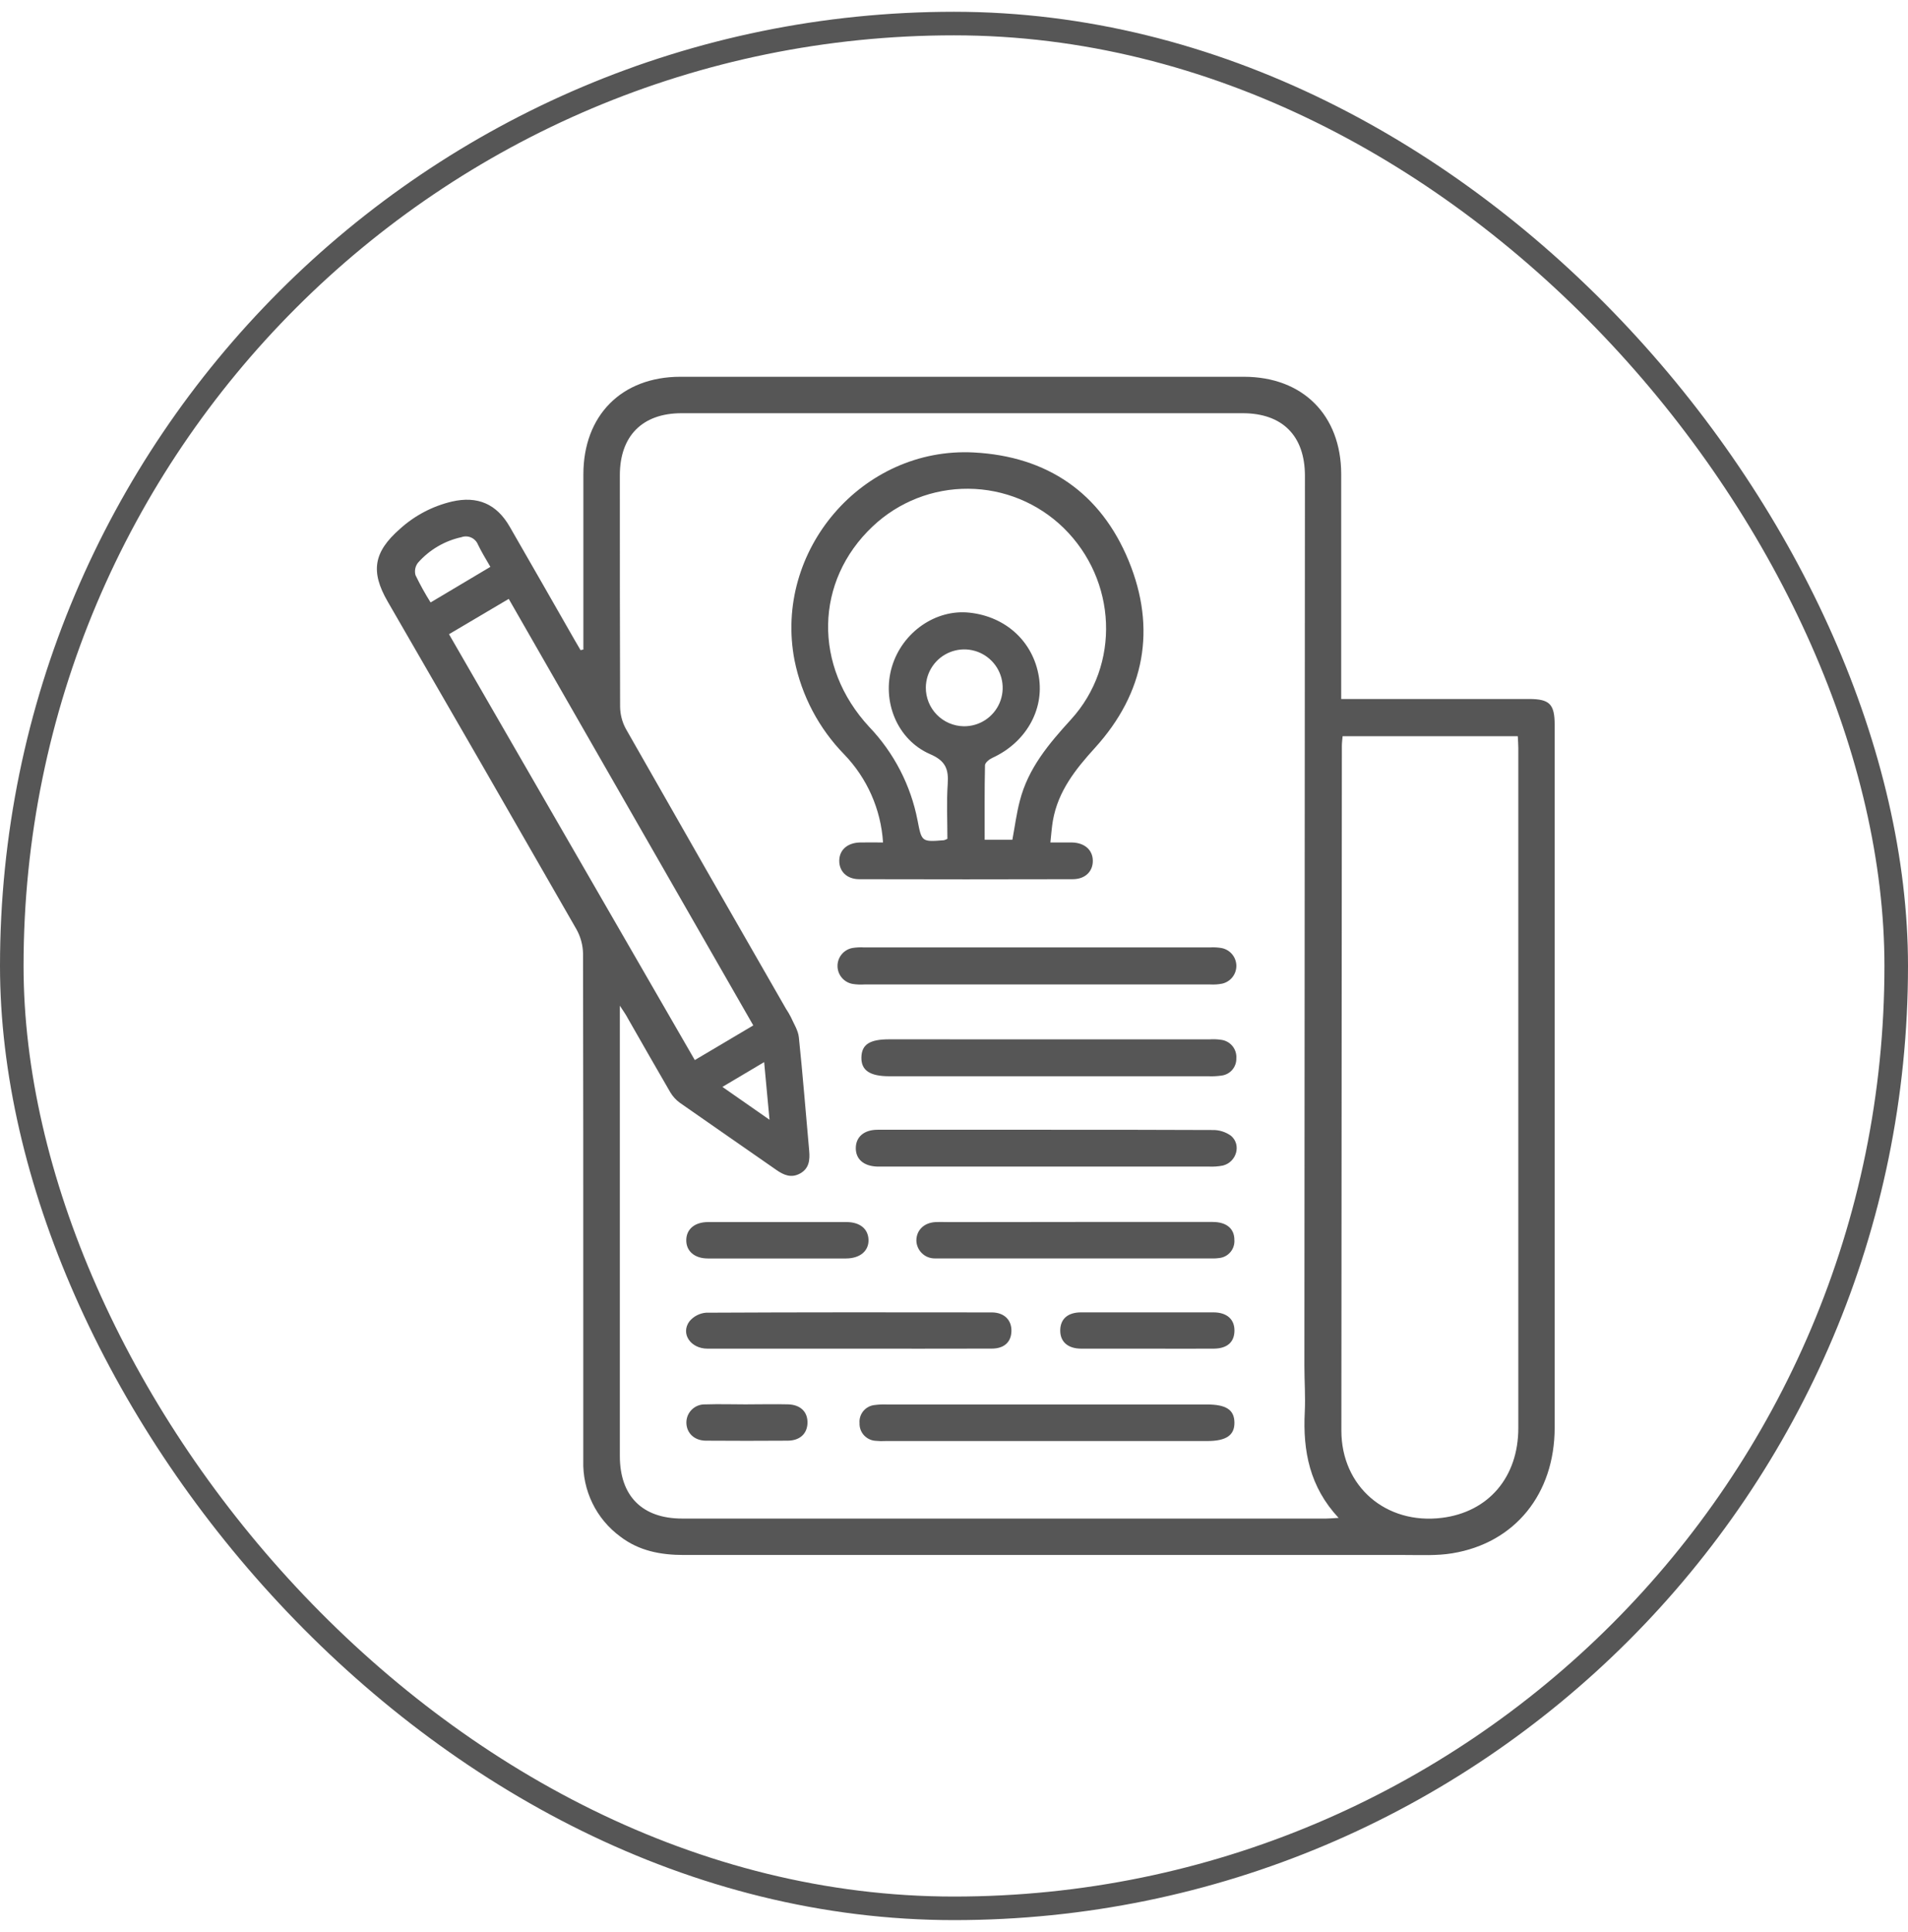 <svg width="81" height="82" viewBox="0 0 81 82" fill="none" xmlns="http://www.w3.org/2000/svg">
<rect x="0.5" y="1" width="80" height="80" rx="40" stroke="#565656"/>
<path d="M24.766 27.57V27.088C24.766 24.772 24.766 22.453 24.766 20.137C24.766 17.63 26.39 15.994 28.884 15.992C36.852 15.992 44.825 15.992 52.804 15.992C55.308 15.992 56.932 17.622 56.938 20.119C56.938 23.076 56.938 26.031 56.938 28.986V29.669H57.553C60.003 29.669 62.454 29.669 64.905 29.669C65.784 29.669 66 29.883 66 30.77C66 40.712 66 50.653 66 60.594C66 63.406 64.318 65.493 61.653 65.93C60.999 66.039 60.318 66.001 59.648 66.002C49.442 66.002 39.236 66.002 29.03 66.002C28.042 66.002 27.126 65.827 26.332 65.22C25.829 64.85 25.423 64.364 25.15 63.803C24.877 63.242 24.744 62.623 24.762 61.998C24.762 59.867 24.762 57.733 24.762 55.601C24.762 50.563 24.762 45.524 24.752 40.485C24.746 40.122 24.651 39.766 24.474 39.448C21.813 34.804 19.142 30.168 16.461 25.538C15.719 24.255 15.858 23.432 16.983 22.445C17.607 21.881 18.362 21.484 19.18 21.29C20.271 21.038 21.084 21.388 21.641 22.36C22.564 23.958 23.476 25.561 24.393 27.162L24.646 27.595L24.766 27.57ZM26.314 42.686V43.315C26.314 49.477 26.314 55.639 26.314 61.8C26.314 63.499 27.263 64.456 28.961 64.456H56.3C56.442 64.456 56.583 64.44 56.827 64.427C55.596 63.108 55.308 61.584 55.391 59.935C55.424 59.283 55.375 58.627 55.375 57.974C55.382 45.382 55.39 32.791 55.398 20.2C55.398 18.499 54.445 17.539 52.753 17.539H28.935C27.27 17.539 26.314 18.504 26.314 20.175C26.314 23.45 26.314 26.724 26.325 29.997C26.329 30.326 26.413 30.65 26.571 30.939C28.826 34.904 31.092 38.864 33.366 42.817C33.442 42.93 33.511 43.048 33.573 43.169C33.698 43.452 33.883 43.733 33.914 44.03C34.081 45.631 34.206 47.238 34.352 48.843C34.387 49.233 34.352 49.593 33.972 49.806C33.593 50.018 33.269 49.878 32.948 49.651C31.587 48.7 30.218 47.76 28.859 46.806C28.697 46.688 28.561 46.539 28.459 46.368C27.851 45.325 27.256 44.275 26.655 43.227C26.578 43.078 26.485 42.947 26.314 42.686ZM56.997 31.249C56.985 31.401 56.966 31.533 56.966 31.663C56.956 41.35 56.949 51.036 56.945 60.721C56.945 63.097 58.838 64.719 61.209 64.426C63.19 64.181 64.457 62.702 64.457 60.61C64.457 50.991 64.457 41.372 64.457 31.753C64.457 31.591 64.443 31.428 64.434 31.249H56.997ZM19.061 26.919L29.496 44.995L31.979 43.524L21.597 25.42L19.061 26.919ZM20.818 24.06C20.611 23.708 20.435 23.413 20.291 23.116C20.238 22.983 20.134 22.875 20.003 22.816C19.872 22.758 19.723 22.752 19.588 22.801C18.873 22.957 18.228 23.337 17.744 23.886C17.687 23.959 17.647 24.046 17.629 24.137C17.611 24.229 17.614 24.323 17.639 24.413C17.831 24.811 18.045 25.198 18.28 25.571L20.818 24.06ZM32.443 45.08L30.668 46.134L32.668 47.528C32.586 46.658 32.517 45.911 32.44 45.08H32.443Z" fill="#565656"/>
<path d="M37.487 35.759C37.399 34.357 36.815 33.033 35.84 32.022C34.767 30.923 34.035 29.538 33.731 28.032C32.828 23.376 36.603 18.961 41.336 19.205C44.463 19.367 46.731 20.924 47.915 23.802C49.1 26.679 48.606 29.41 46.483 31.744C45.655 32.655 44.918 33.584 44.699 34.829C44.65 35.107 44.632 35.391 44.592 35.759C44.929 35.759 45.221 35.759 45.514 35.759C46.042 35.773 46.384 36.072 46.393 36.525C46.402 36.978 46.08 37.316 45.544 37.318C42.523 37.326 39.502 37.326 36.48 37.318C35.953 37.318 35.622 36.986 35.629 36.527C35.636 36.068 35.981 35.773 36.508 35.759C36.821 35.752 37.136 35.759 37.487 35.759ZM40.22 35.604C40.22 34.82 40.18 34.045 40.233 33.279C40.276 32.648 40.145 32.294 39.486 32.01C38.08 31.4 37.426 29.755 37.868 28.289C38.312 26.823 39.732 25.851 41.152 26.004C42.702 26.169 43.86 27.234 44.103 28.726C44.335 30.146 43.535 31.526 42.124 32.17C41.995 32.229 41.818 32.373 41.816 32.481C41.793 33.535 41.802 34.59 41.802 35.644H42.978C43.085 35.073 43.154 34.525 43.294 33.994C43.646 32.612 44.525 31.572 45.462 30.544C47.581 28.224 47.42 24.626 45.149 22.404C44.067 21.351 42.62 20.756 41.111 20.745C39.601 20.733 38.145 21.306 37.048 22.343C34.587 24.663 34.513 28.278 36.902 30.855C37.952 31.954 38.664 33.331 38.953 34.824C39.129 35.738 39.129 35.738 40.074 35.664C40.125 35.649 40.174 35.629 40.22 35.604ZM40.923 30.827C41.246 30.829 41.561 30.736 41.831 30.559C42.1 30.382 42.311 30.13 42.437 29.833C42.563 29.536 42.598 29.209 42.538 28.892C42.478 28.575 42.326 28.284 42.1 28.054C41.874 27.823 41.586 27.665 41.27 27.599C40.955 27.533 40.627 27.562 40.328 27.682C40.029 27.802 39.772 28.008 39.59 28.274C39.408 28.54 39.308 28.854 39.304 29.176C39.3 29.609 39.468 30.026 39.77 30.335C40.073 30.644 40.485 30.821 40.918 30.827H40.923Z" fill="#565656"/>
<path d="M44.038 41.786H36.695C36.527 41.797 36.359 41.789 36.194 41.763C36.016 41.731 35.854 41.638 35.738 41.5C35.621 41.362 35.556 41.187 35.555 41.006C35.553 40.825 35.615 40.649 35.73 40.509C35.844 40.369 36.004 40.274 36.181 40.239C36.347 40.212 36.515 40.203 36.682 40.213H51.369C51.536 40.203 51.704 40.213 51.868 40.242C52.042 40.278 52.198 40.371 52.31 40.508C52.423 40.644 52.485 40.815 52.487 40.992C52.488 41.169 52.429 41.341 52.318 41.48C52.208 41.618 52.053 41.714 51.881 41.752C51.716 41.784 51.549 41.795 51.382 41.786H44.038Z" fill="#565656"/>
<path d="M44.441 47.953C46.787 47.953 49.134 47.953 51.482 47.964C51.76 47.959 52.033 48.045 52.259 48.208C52.709 48.59 52.496 49.324 51.918 49.472C51.721 49.511 51.52 49.526 51.32 49.516C46.709 49.516 42.099 49.516 37.489 49.516C37.407 49.516 37.322 49.516 37.238 49.516C36.663 49.495 36.328 49.201 36.331 48.728C36.335 48.255 36.683 47.955 37.25 47.953C39.311 47.953 41.373 47.953 43.435 47.953H44.441Z" fill="#565656"/>
<path d="M44.55 44.116H51.347C51.514 44.104 51.682 44.111 51.848 44.136C52.034 44.161 52.204 44.256 52.323 44.402C52.441 44.548 52.5 44.734 52.486 44.921C52.491 45.1 52.429 45.275 52.312 45.411C52.195 45.546 52.031 45.633 51.853 45.654C51.67 45.68 51.486 45.69 51.301 45.682H37.759C36.924 45.682 36.555 45.431 36.569 44.876C36.583 44.32 36.938 44.114 37.753 44.114L44.55 44.116Z" fill="#565656"/>
<path d="M44.459 61.165H37.613C37.462 61.174 37.311 61.171 37.161 61.155C36.974 61.141 36.799 61.055 36.673 60.915C36.548 60.775 36.482 60.592 36.49 60.404C36.474 60.217 36.534 60.031 36.656 59.887C36.777 59.743 36.951 59.653 37.138 59.636C37.304 59.614 37.472 59.607 37.639 59.613H51.231C52.055 59.613 52.398 59.838 52.405 60.38C52.412 60.921 52.053 61.165 51.254 61.165H44.459Z" fill="#565656"/>
<path d="M36.077 57.244C34.062 57.244 32.048 57.244 30.034 57.244C29.315 57.244 28.884 56.604 29.269 56.084C29.356 55.979 29.463 55.893 29.584 55.83C29.704 55.767 29.837 55.729 29.972 55.718C34.015 55.697 38.057 55.701 42.1 55.706C42.627 55.706 42.949 56.026 42.938 56.497C42.928 56.968 42.627 57.24 42.107 57.242C40.103 57.249 38.091 57.244 36.077 57.244Z" fill="#565656"/>
<path d="M45.696 51.867C47.629 51.867 49.552 51.867 51.482 51.867C52.069 51.867 52.404 52.15 52.403 52.629C52.416 52.816 52.357 53.001 52.236 53.144C52.116 53.288 51.944 53.379 51.758 53.398C51.658 53.413 51.558 53.419 51.457 53.414H39.885C39.818 53.414 39.749 53.414 39.683 53.414C39.48 53.415 39.284 53.337 39.139 53.195C38.993 53.054 38.908 52.861 38.902 52.658C38.902 52.222 39.222 51.899 39.707 51.873C39.925 51.862 40.143 51.873 40.361 51.873L45.696 51.867Z" fill="#565656"/>
<path d="M33.009 53.416C32.022 53.416 31.034 53.416 30.048 53.416C29.482 53.416 29.13 53.101 29.134 52.639C29.137 52.177 29.485 51.873 30.058 51.871C32.016 51.871 33.974 51.871 35.932 51.871C36.509 51.871 36.857 52.161 36.871 52.625C36.885 53.089 36.519 53.412 35.922 53.416C34.952 53.419 33.981 53.416 33.009 53.416Z" fill="#565656"/>
<path d="M48.715 57.244C47.776 57.244 46.84 57.244 45.903 57.244C45.326 57.244 45.001 56.944 45.01 56.458C45.019 55.973 45.342 55.706 45.889 55.704C47.764 55.704 49.638 55.704 51.513 55.704C52.09 55.704 52.415 56.003 52.406 56.492C52.397 56.98 52.086 57.239 51.527 57.244C50.59 57.251 49.654 57.244 48.715 57.244Z" fill="#565656"/>
<path d="M31.747 59.608C32.317 59.608 32.886 59.594 33.456 59.608C33.993 59.624 34.297 59.937 34.28 60.411C34.262 60.859 33.955 61.146 33.441 61.15C32.285 61.158 31.129 61.158 29.974 61.15C29.48 61.15 29.149 60.831 29.139 60.397C29.137 60.292 29.156 60.188 29.195 60.09C29.235 59.993 29.294 59.905 29.369 59.831C29.444 59.757 29.533 59.7 29.631 59.662C29.729 59.624 29.834 59.606 29.939 59.61C30.54 59.59 31.144 59.61 31.747 59.61V59.608Z" fill="#565656"/>
</svg>
